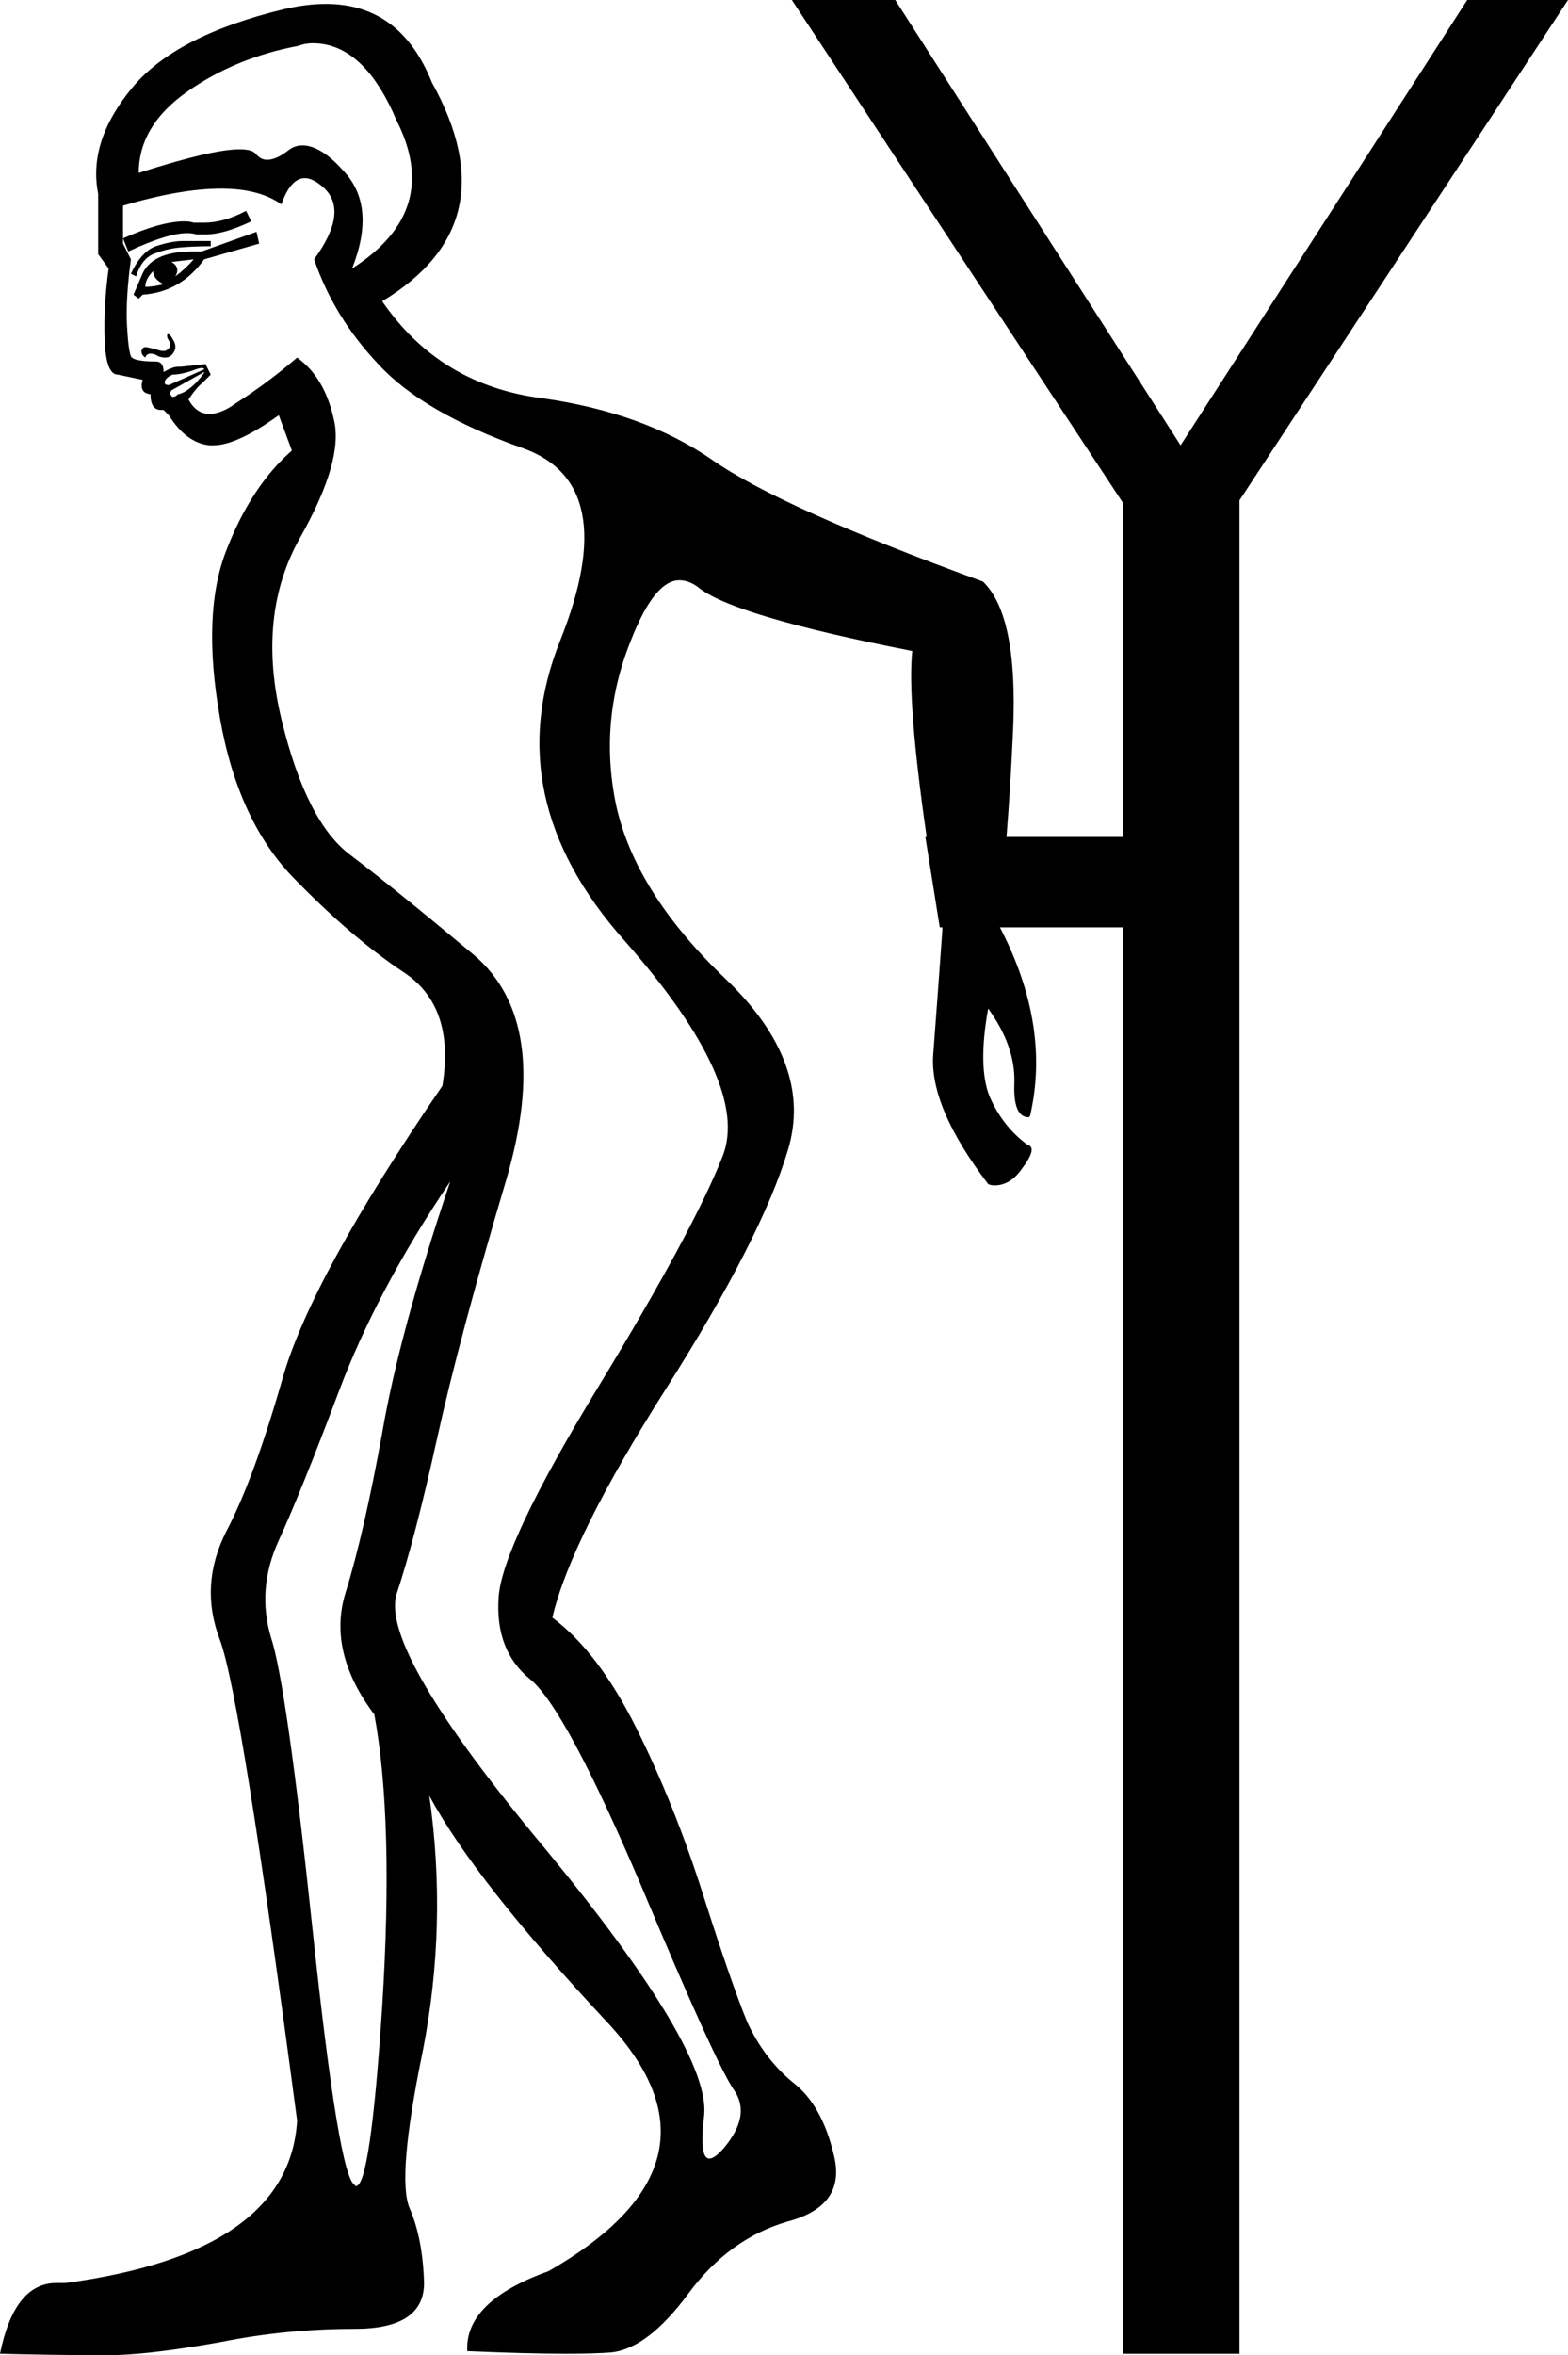 <?xml version='1.0' encoding ='UTF-8' standalone='yes'?>
<svg width='11.98' height='17.98' xmlns='http://www.w3.org/2000/svg' xmlns:xlink='http://www.w3.org/1999/xlink' >
<path style='fill:black; stroke:none' d=' M 1.88 1.61  Q 1.71 1.7 1.56 1.7  Q 1.52 1.7 1.48 1.7  Q 1.45 1.69 1.41 1.69  Q 1.23 1.69 0.94 1.82  L 0.98 1.92  Q 1.28 1.78 1.43 1.78  Q 1.47 1.78 1.5 1.79  Q 1.53 1.79 1.57 1.79  Q 1.71 1.79 1.92 1.69  L 1.88 1.61  Z  M 2.39 0.33  Q 2.78 0.33 3.03 0.92  Q 3.38 1.61 2.69 2.05  Q 2.88 1.57 2.62 1.3  Q 2.45 1.11 2.31 1.11  Q 2.25 1.11 2.2 1.15  Q 2.11 1.22 2.04 1.22  Q 1.99 1.22 1.95 1.17  Q 1.92 1.14 1.83 1.14  Q 1.62 1.14 1.06 1.32  Q 1.06 0.96 1.43 0.7  Q 1.8 0.44 2.28 0.35  Q 2.33 0.33 2.39 0.33  Z  M 1.4 1.84  Q 1.31 1.84 1.19 1.88  Q 1.08 1.92 1 2.09  L 1.04 2.11  Q 1.08 1.98 1.17 1.94  Q 1.27 1.9 1.37 1.89  Q 1.48 1.88 1.61 1.88  L 1.61 1.84  Z  M 1.48 1.98  Q 1.42 2.05 1.34 2.11  Q 1.38 2.04 1.31 2  L 1.48 1.98  Z  M 1.17 2.07  Q 1.17 2.13 1.25 2.17  Q 1.17 2.19 1.11 2.19  Q 1.11 2.13 1.17 2.07  Z  M 1.96 1.77  L 1.54 1.92  Q 1.5 1.92 1.47 1.92  Q 1.15 1.92 1.08 2.11  L 1.02 2.25  L 1.06 2.28  L 1.09 2.25  Q 1.38 2.23 1.56 1.98  L 1.98 1.86  L 1.96 1.77  Z  M 1.28 2.55  Q 1.28 2.55 1.28 2.55  Q 1.27 2.57 1.29 2.6  Q 1.31 2.63 1.29 2.66  Q 1.27 2.68 1.25 2.68  Q 1.23 2.68 1.2 2.67  Q 1.13 2.65 1.11 2.65  Q 1.09 2.65 1.08 2.68  Q 1.08 2.71 1.11 2.73  Q 1.12 2.7 1.15 2.7  Q 1.18 2.7 1.21 2.72  Q 1.24 2.73 1.26 2.73  Q 1.3 2.73 1.32 2.7  Q 1.36 2.65 1.32 2.59  Q 1.3 2.55 1.28 2.55  Z  M 1.54 2.81  Q 1.56 2.81 1.56 2.82  L 1.29 2.94  Q 1.25 2.94 1.26 2.91  Q 1.27 2.88 1.32 2.86  Q 1.38 2.86 1.47 2.83  Q 1.52 2.81 1.54 2.81  Z  M 1.56 2.84  Q 1.57 2.84 1.5 2.92  Q 1.42 3 1.36 3.01  Q 1.34 3.03 1.32 3.03  Q 1.31 3.03 1.31 3.02  Q 1.29 3.01 1.31 2.98  L 1.56 2.84  Z  M 2.33 1.36  Q 2.39 1.36 2.47 1.43  Q 2.67 1.61 2.4 1.98  Q 2.55 2.42 2.89 2.78  Q 3.23 3.15 3.99 3.42  Q 4.76 3.69 4.28 4.89  Q 3.8 6.09 4.77 7.18  Q 5.74 8.28 5.52 8.83  Q 5.3 9.39 4.57 10.59  Q 3.84 11.79 3.81 12.19  Q 3.78 12.6 4.05 12.82  Q 4.32 13.04 4.9 14.4  Q 5.47 15.76 5.61 15.96  Q 5.74 16.15 5.53 16.4  Q 5.46 16.48 5.42 16.48  Q 5.34 16.48 5.38 16.15  Q 5.43 15.65 4.17 14.12  Q 2.9 12.6 3.03 12.17  Q 3.17 11.75 3.34 10.98  Q 3.51 10.21 3.87 9  Q 4.22 7.8 3.62 7.29  Q 3.01 6.78 2.68 6.53  Q 2.34 6.28 2.15 5.49  Q 1.96 4.7 2.29 4.11  Q 2.63 3.51 2.55 3.2  Q 2.48 2.88 2.27 2.73  Q 2.05 2.92 1.8 3.08  Q 1.69 3.16 1.6 3.16  Q 1.5 3.16 1.44 3.05  Q 1.5 2.96 1.55 2.92  Q 1.59 2.88 1.61 2.86  L 1.57 2.78  L 1.38 2.8  Q 1.37 2.8 1.36 2.8  Q 1.32 2.8 1.25 2.84  Q 1.25 2.76 1.19 2.76  Q 1.02 2.76 1 2.72  Q 0.98 2.67 0.97 2.48  Q 0.96 2.28 1 1.98  L 0.94 1.86  L 0.94 1.57  Q 1.38 1.44 1.69 1.44  Q 1.98 1.44 2.15 1.56  Q 2.22 1.36 2.33 1.36  Z  M 3.44 9.02  Q 3.05 10.18 2.92 10.94  Q 2.78 11.71 2.64 12.16  Q 2.5 12.61 2.86 13.09  Q 3.01 13.9 2.92 15.32  Q 2.83 16.69 2.72 16.69  Q 2.71 16.69 2.71 16.68  Q 2.59 16.63 2.39 14.75  Q 2.19 12.86 2.07 12.5  Q 1.96 12.13 2.13 11.76  Q 2.3 11.39 2.59 10.62  Q 2.88 9.85 3.44 9.02  Z  M 6.05 0  L 8.58 3.84  L 8.58 6.39  L 7.69 6.39  Q 7.72 6.02 7.74 5.58  Q 7.78 4.7 7.51 4.44  Q 5.97 3.88 5.44 3.51  Q 4.92 3.15 4.14 3.04  Q 3.36 2.94 2.92 2.3  Q 3.9 1.71 3.3 0.63  Q 3.06 0.03 2.49 0.03  Q 2.34 0.03 2.17 0.07  Q 1.34 0.27 1.01 0.67  Q 0.67 1.08 0.75 1.48  L 0.75 1.94  L 0.83 2.05  Q 0.79 2.34 0.8 2.6  Q 0.81 2.86 0.9 2.86  L 1.09 2.9  Q 1.06 3 1.15 3.01  Q 1.15 3.13 1.23 3.13  Q 1.24 3.13 1.25 3.13  L 1.29 3.17  Q 1.42 3.38 1.6 3.4  Q 1.62 3.4 1.63 3.4  Q 1.81 3.4 2.13 3.17  L 2.23 3.44  Q 1.92 3.71 1.73 4.2  Q 1.54 4.68 1.68 5.48  Q 1.82 6.28 2.26 6.72  Q 2.69 7.16 3.08 7.42  Q 3.48 7.68 3.38 8.29  Q 2.38 9.75 2.16 10.52  Q 1.94 11.29 1.73 11.69  Q 1.52 12.1 1.68 12.52  Q 1.84 12.94 2.27 16.19  Q 2.21 17.2 0.5 17.43  Q 0.47 17.43 0.43 17.43  Q 0.11 17.43 0 17.97  Q 0.4 17.98 0.66 17.98  Q 0.79 17.98 0.89 17.98  Q 1.19 17.97 1.69 17.88  Q 2.19 17.78 2.71 17.78  Q 3.24 17.78 3.24 17.43  Q 3.23 17.09 3.13 16.86  Q 3.03 16.63 3.23 15.66  Q 3.42 14.69 3.28 13.71  L 3.28 13.71  Q 3.63 14.36 4.64 15.44  Q 5.64 16.51 4.19 17.34  Q 3.55 17.57 3.57 17.95  Q 4.03 17.97 4.32 17.97  Q 4.54 17.97 4.67 17.96  Q 4.95 17.93 5.26 17.51  Q 5.57 17.09 6.02 16.96  Q 6.47 16.84 6.37 16.45  Q 6.28 16.07 6.06 15.9  Q 5.84 15.72 5.71 15.44  Q 5.59 15.15 5.37 14.46  Q 5.15 13.77 4.86 13.19  Q 4.57 12.61 4.22 12.35  Q 4.36 11.75 5.09 10.6  Q 5.82 9.45 6.02 8.78  Q 6.22 8.12 5.54 7.47  Q 4.86 6.82 4.71 6.16  Q 4.57 5.51 4.82 4.89  Q 5 4.43 5.19 4.43  Q 5.26 4.43 5.33 4.48  Q 5.59 4.7 6.97 4.97  Q 6.93 5.35 7.08 6.39  L 7.07 6.39  L 7.18 7.08  L 7.2 7.08  Q 7.2 7.09 7.2 7.1  Q 7.16 7.66 7.13 8.05  Q 7.1 8.45 7.55 9.04  Q 7.57 9.05 7.6 9.05  Q 7.72 9.05 7.81 8.92  Q 7.93 8.76 7.85 8.74  Q 7.66 8.6 7.56 8.37  Q 7.47 8.14 7.55 7.7  L 7.55 7.7  Q 7.76 7.99 7.75 8.27  Q 7.74 8.53 7.86 8.53  Q 7.86 8.53 7.87 8.52  Q 8.03 7.83 7.64 7.08  L 8.58 7.08  L 8.58 17.97  L 9.47 17.97  L 9.47 3.82  L 11.98 0  L 11.21 0  L 9.02 3.4  L 6.84 0  Z '/></svg>
